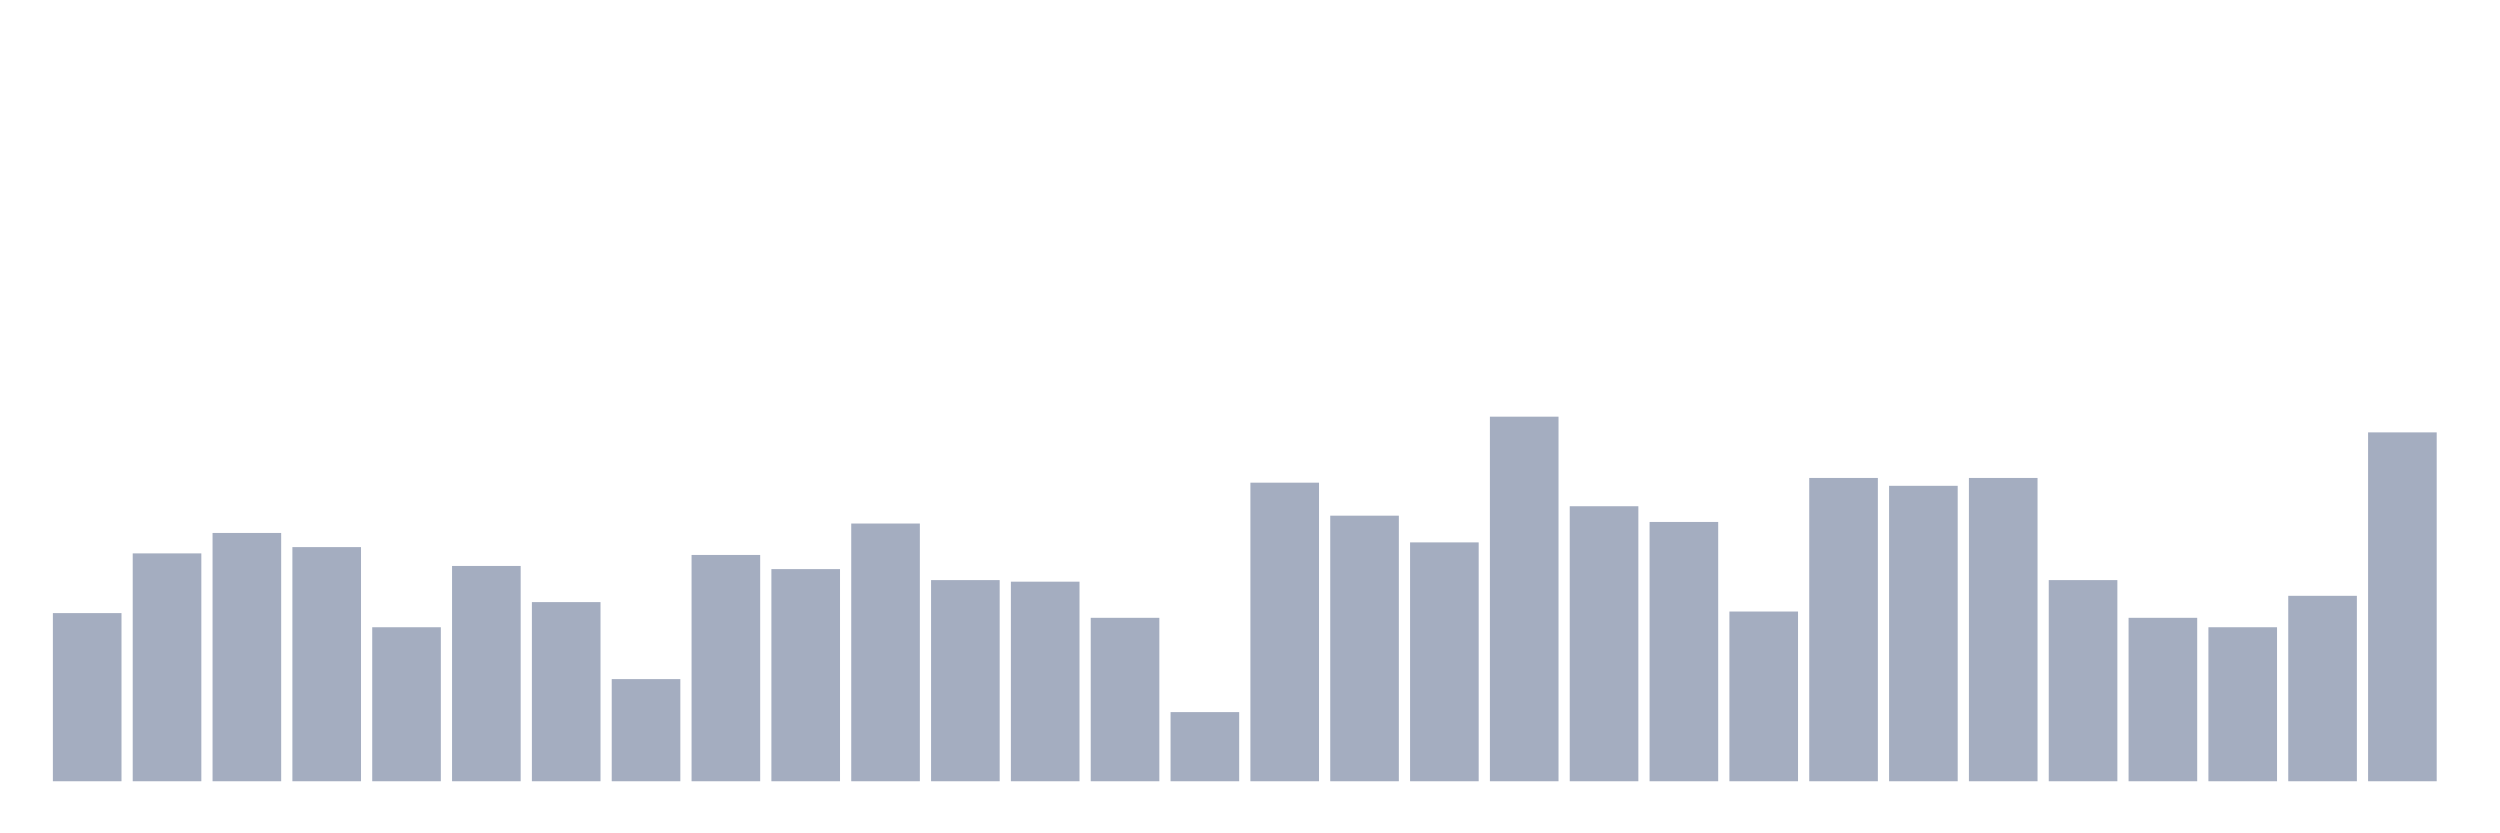 <svg xmlns="http://www.w3.org/2000/svg" viewBox="0 0 480 160"><g transform="translate(10,10)"><rect class="bar" x="0.153" width="13.175" y="107.716" height="32.284" fill="rgb(164,173,192)"></rect><rect class="bar" x="15.482" width="13.175" y="96.25" height="43.75" fill="rgb(164,173,192)"></rect><rect class="bar" x="30.81" width="13.175" y="92.328" height="47.672" fill="rgb(164,173,192)"></rect><rect class="bar" x="46.138" width="13.175" y="95.043" height="44.957" fill="rgb(164,173,192)"></rect><rect class="bar" x="61.466" width="13.175" y="110.431" height="29.569" fill="rgb(164,173,192)"></rect><rect class="bar" x="76.794" width="13.175" y="98.664" height="41.336" fill="rgb(164,173,192)"></rect><rect class="bar" x="92.123" width="13.175" y="105.603" height="34.397" fill="rgb(164,173,192)"></rect><rect class="bar" x="107.451" width="13.175" y="120.388" height="19.612" fill="rgb(164,173,192)"></rect><rect class="bar" x="122.779" width="13.175" y="96.552" height="43.448" fill="rgb(164,173,192)"></rect><rect class="bar" x="138.107" width="13.175" y="99.267" height="40.733" fill="rgb(164,173,192)"></rect><rect class="bar" x="153.436" width="13.175" y="90.517" height="49.483" fill="rgb(164,173,192)"></rect><rect class="bar" x="168.764" width="13.175" y="101.379" height="38.621" fill="rgb(164,173,192)"></rect><rect class="bar" x="184.092" width="13.175" y="101.681" height="38.319" fill="rgb(164,173,192)"></rect><rect class="bar" x="199.42" width="13.175" y="108.621" height="31.379" fill="rgb(164,173,192)"></rect><rect class="bar" x="214.748" width="13.175" y="126.724" height="13.276" fill="rgb(164,173,192)"></rect><rect class="bar" x="230.077" width="13.175" y="82.672" height="57.328" fill="rgb(164,173,192)"></rect><rect class="bar" x="245.405" width="13.175" y="89.009" height="50.991" fill="rgb(164,173,192)"></rect><rect class="bar" x="260.733" width="13.175" y="94.138" height="45.862" fill="rgb(164,173,192)"></rect><rect class="bar" x="276.061" width="13.175" y="70" height="70" fill="rgb(164,173,192)"></rect><rect class="bar" x="291.39" width="13.175" y="87.198" height="52.802" fill="rgb(164,173,192)"></rect><rect class="bar" x="306.718" width="13.175" y="90.216" height="49.784" fill="rgb(164,173,192)"></rect><rect class="bar" x="322.046" width="13.175" y="107.414" height="32.586" fill="rgb(164,173,192)"></rect><rect class="bar" x="337.374" width="13.175" y="81.767" height="58.233" fill="rgb(164,173,192)"></rect><rect class="bar" x="352.702" width="13.175" y="83.276" height="56.724" fill="rgb(164,173,192)"></rect><rect class="bar" x="368.031" width="13.175" y="81.767" height="58.233" fill="rgb(164,173,192)"></rect><rect class="bar" x="383.359" width="13.175" y="101.379" height="38.621" fill="rgb(164,173,192)"></rect><rect class="bar" x="398.687" width="13.175" y="108.621" height="31.379" fill="rgb(164,173,192)"></rect><rect class="bar" x="414.015" width="13.175" y="110.431" height="29.569" fill="rgb(164,173,192)"></rect><rect class="bar" x="429.344" width="13.175" y="104.397" height="35.603" fill="rgb(164,173,192)"></rect><rect class="bar" x="444.672" width="13.175" y="73.017" height="66.983" fill="rgb(164,173,192)"></rect></g></svg>